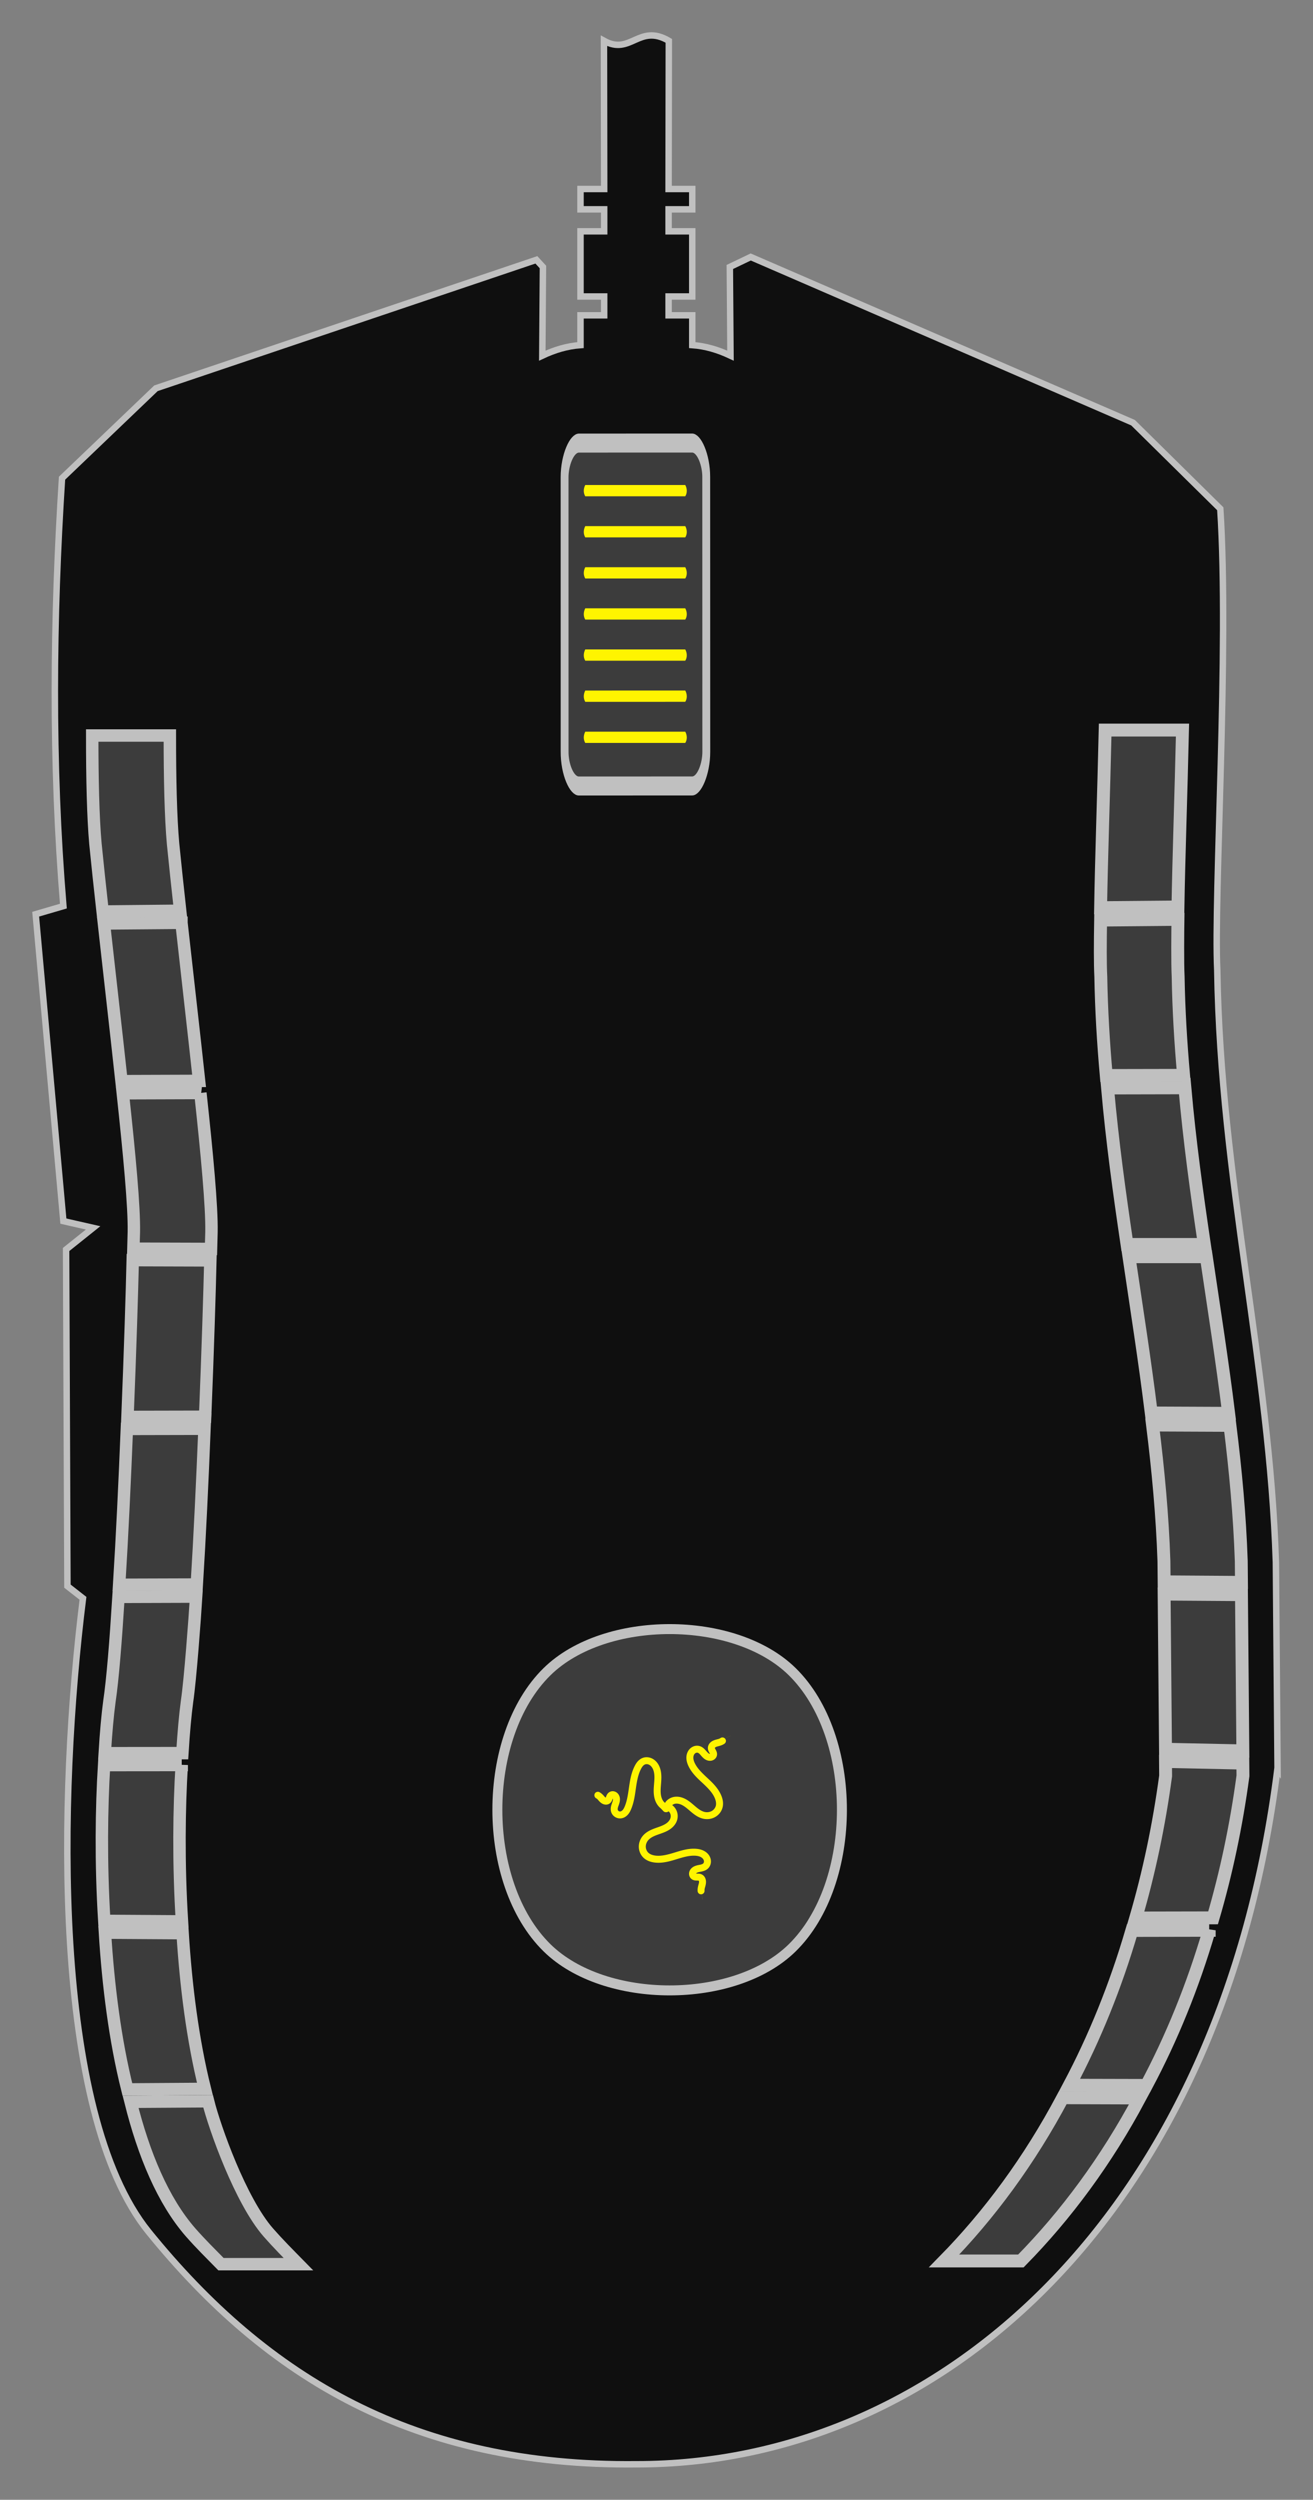 <?xml version="1.0" encoding="UTF-8" standalone="no"?>
<svg
   xmlns:dc="http://purl.org/dc/elements/1.1/"
   xmlns:cc="http://creativecommons.org/ns#"
   xmlns:rdf="http://www.w3.org/1999/02/22-rdf-syntax-ns#"
   xmlns:svg="http://www.w3.org/2000/svg"
   xmlns="http://www.w3.org/2000/svg"
   xmlns:xlink="http://www.w3.org/1999/xlink"
   xmlns:sodipodi="http://sodipodi.sourceforge.net/DTD/sodipodi-0.dtd"
   xmlns:inkscape="http://www.inkscape.org/namespaces/inkscape"
   id="svg3039"
   version="1.1"
   inkscape:version="1.0.2 (e86c870879, 2021-01-15)"
   width="203.722"
   height="387.69"
   sodipodi:docname="mamba_elite.svg"
   viewBox="0 0 190.989 363.46">
  <rect x="0" y="0" width="190.989" height="363.46" fill="#808080" stroke="none"/>
  <defs
     id="defs3043">
    <linearGradient
       id="linearGradient5169">
      <stop
         style="stop-color:#141414;stop-opacity:1;"
         offset="0"
         id="stop5171" />
      <stop
         style="stop-color:#1d1d1d;stop-opacity:1;"
         offset="1"
         id="stop5173" />
    </linearGradient>
    <filter
       id="filter4377"
       inkscape:label="Glow"
       inkscape:menu="Shadows and Glows"
       inkscape:menu-tooltip="Glow of object's own color at the edges"
       style="color-interpolation-filters:sRGB">
      <feGaussianBlur
         id="feGaussianBlur4379"
         stdDeviation="0"
         result="result91" />
      <feComposite
         id="feComposite4381"
         in2="result91"
         in="SourceGraphic"
         operator="over" />
    </filter>
    <filter
       id="filter4383"
       inkscape:label="Glow"
       inkscape:menu="Shadows and Glows"
       inkscape:menu-tooltip="Glow of object's own color at the edges"
       style="color-interpolation-filters:sRGB">
      <feGaussianBlur
         id="feGaussianBlur4385"
         stdDeviation="5"
         result="result91" />
      <feComposite
         id="feComposite4387"
         in2="result91"
         in="SourceGraphic"
         operator="over" />
    </filter>
    <filter
       id="filter4389"
       inkscape:label="Glow"
       inkscape:menu="Shadows and Glows"
       inkscape:menu-tooltip="Glow of object's own color at the edges"
       style="color-interpolation-filters:sRGB">
      <feGaussianBlur
         id="feGaussianBlur4391"
         stdDeviation="5"
         result="result91" />
      <feComposite
         id="feComposite4393"
         in2="result91"
         in="SourceGraphic"
         operator="over" />
    </filter>
    <filter
       id="filter4395"
       inkscape:label="Glow"
       inkscape:menu="Shadows and Glows"
       inkscape:menu-tooltip="Glow of object's own color at the edges"
       style="color-interpolation-filters:sRGB">
      <feGaussianBlur
         id="feGaussianBlur4397"
         stdDeviation="5"
         result="result91" />
      <feComposite
         id="feComposite4399"
         in2="result91"
         in="SourceGraphic"
         operator="over" />
    </filter>
    <filter
       id="filter4401"
       inkscape:label="Glow"
       inkscape:menu="Shadows and Glows"
       inkscape:menu-tooltip="Glow of object's own color at the edges"
       style="color-interpolation-filters:sRGB">
      <feGaussianBlur
         id="feGaussianBlur4403"
         stdDeviation="5"
         result="result91" />
      <feComposite
         id="feComposite4405"
         in2="result91"
         in="SourceGraphic"
         operator="over" />
    </filter>
    <radialGradient
       r="165.383"
       fy="352.448"
       fx="183.535"
       cy="352.448"
       cx="183.535"
       gradientTransform="matrix(1,0,0,0.284,0,252.516)"
       gradientUnits="userSpaceOnUse"
       id="r1"
       xlink:href="#l1" />
    <radialGradient
       id="radialGradient919"
       r="165.383"
       fy="352.448"
       fx="183.535"
       cy="352.448"
       cx="183.535"
       gradientTransform="matrix(1,0,0,0.284,0,252.516)"
       gradientUnits="userSpaceOnUse"
       xlink:href="#l1" />
    <radialGradient
       id="radialGradient918"
       r="165.383"
       fy="352.448"
       fx="183.535"
       cy="352.448"
       cx="183.535"
       gradientTransform="matrix(1,0,0,0.284,0,252.516)"
       gradientUnits="userSpaceOnUse"
       xlink:href="#l1" />
    <radialGradient
       id="radialGradient917"
       gradientUnits="userSpaceOnUse"
       gradientTransform="matrix(1,0,0,0.284,0,252.516)"
       r="165.383"
       fy="352.448"
       fx="183.535"
       cy="352.448"
       cx="183.535"
       xlink:href="#l1" />
    <marker
       id="marker915"
       orient="auto"
       markerHeight="3"
       markerWidth="4"
       markerUnits="strokeWidth"
       refY="5"
       refX="10"
       viewBox="0 0 10 10">
      <path
         id="path916"
         d="M 10,0 0,5 10,10 Z"
         inkscape:connector-curvature="0" />
    </marker>
    <marker
       id="marker913"
       orient="auto"
       markerHeight="3"
       markerWidth="4"
       markerUnits="strokeWidth"
       refY="5"
       refX="0"
       viewBox="0 0 10 10">
      <path
         id="path914"
         d="M 0,0 10,5 0,10 Z"
         inkscape:connector-curvature="0" />
    </marker>
    <linearGradient
       id="l1">
      <stop
         id="stop911"
         offset="0"
         style="stop-color:#000000;stop-opacity:0.502" />
      <stop
         id="stop912"
         offset="1"
         style="stop-color:#000000;stop-opacity:0" />
    </linearGradient>
    <linearGradient
       y2="923.408"
       x2="221.895"
       y1="923.408"
       x1="47.922"
       gradientUnits="userSpaceOnUse"
       id="linearGradient4269"
       xlink:href="#linearGradient4616"
       inkscape:collect="always" />
    <linearGradient
       y2="923.408"
       x2="221.895"
       y1="923.408"
       x1="47.922"
       gradientUnits="userSpaceOnUse"
       id="linearGradient4267"
       xlink:href="#linearGradient4616"
       inkscape:collect="always" />
    <linearGradient
       y2="923.408"
       x2="221.895"
       y1="923.408"
       x1="47.922"
       gradientUnits="userSpaceOnUse"
       id="linearGradient4255"
       xlink:href="#linearGradient4616"
       inkscape:collect="always" />
    <linearGradient
       y2="923.408"
       x2="221.895"
       y1="923.408"
       x1="47.922"
       gradientUnits="userSpaceOnUse"
       id="linearGradient4253"
       xlink:href="#linearGradient4616"
       inkscape:collect="always" />
    <linearGradient
       y2="923.408"
       x2="221.895"
       y1="923.408"
       x1="47.922"
       gradientUnits="userSpaceOnUse"
       id="linearGradient4249"
       xlink:href="#linearGradient4616"
       inkscape:collect="always" />
    <linearGradient
       y2="923.408"
       x2="221.895"
       y1="923.408"
       x1="47.922"
       gradientUnits="userSpaceOnUse"
       id="linearGradient4237"
       xlink:href="#linearGradient4616"
       inkscape:collect="always" />
    <linearGradient
       y2="923.408"
       x2="221.895"
       y1="923.408"
       x1="47.922"
       gradientUnits="userSpaceOnUse"
       id="linearGradient4235"
       xlink:href="#linearGradient4616"
       inkscape:collect="always" />
    <linearGradient
       gradientUnits="userSpaceOnUse"
       y2="923.408"
       x2="221.895"
       y1="923.408"
       x1="47.922"
       id="linearGradient4219"
       xlink:href="#linearGradient4616"
       inkscape:collect="always" />
    <inkscape:path-effect
       is_visible="true"
       id="path-effect4161-4-0"
       effect="spiro"
       lpeversion="0" />
    <inkscape:path-effect
       is_visible="true"
       id="path-effect4745-00"
       effect="spiro"
       lpeversion="0" />
    <inkscape:path-effect
       is_visible="true"
       id="path-effect4745-0"
       effect="spiro"
       lpeversion="0" />
    <inkscape:path-effect
       is_visible="true"
       id="path-effect4161-4-5"
       effect="spiro"
       lpeversion="0" />
    <inkscape:path-effect
       is_visible="true"
       id="path-effect4161-4"
       effect="spiro"
       lpeversion="0" />
    <inkscape:path-effect
       is_visible="true"
       id="path-effect4161"
       effect="spiro"
       lpeversion="0" />
    <inkscape:path-effect
       is_visible="true"
       id="path-effect4224"
       effect="spiro"
       lpeversion="0" />
    <marker
       inkscape:isstock="true"
       style="overflow:visible"
       id="Arrow1Lstart"
       refX="0"
       refY="0"
       orient="auto"
       inkscape:stockid="Arrow1Lstart">
      <path
         inkscape:connector-curvature="0"
         transform="matrix(0.8,0,0,0.8,10,0)"
         style="fill:#00ff00;fill-opacity:1;fill-rule:evenodd;stroke:#000000;stroke-width:1pt;stroke-opacity:1"
         d="M 0,0 5,-5 -12.5,0 5,5 Z"
         id="path4461" />
    </marker>
    <inkscape:path-effect
       is_visible="true"
       id="path-effect4745"
       effect="spiro"
       lpeversion="0" />
    <inkscape:path-effect
       is_visible="true"
       id="path-effect4835"
       effect="spiro"
       lpeversion="0" />
    <marker
       inkscape:isstock="true"
       style="overflow:visible"
       id="marker4481"
       refX="0"
       refY="0"
       orient="auto"
       inkscape:stockid="Arrow1Lstart">
      <path
         inkscape:connector-curvature="0"
         transform="matrix(0.8,0,0,0.8,10,0)"
         style="fill-rule:evenodd;stroke:#000000;stroke-width:1pt"
         d="M 0,0 5,-5 -12.5,0 5,5 Z"
         id="path4225" />
    </marker>
    <marker
       inkscape:isstock="true"
       style="overflow:visible"
       id="marker4496"
       refX="0"
       refY="0"
       orient="auto"
       inkscape:stockid="Arrow1Lstart">
      <path
         inkscape:connector-curvature="0"
         transform="matrix(0.8,0,0,0.8,10,0)"
         style="fill-rule:evenodd;stroke:#000000;stroke-width:1pt"
         d="M 0,0 5,-5 -12.5,0 5,5 Z"
         id="path4498" />
    </marker>
    <marker
       inkscape:isstock="true"
       style="overflow:visible"
       id="Arrow1Lend"
       refX="0"
       refY="0"
       orient="auto"
       inkscape:stockid="Arrow1Lend">
      <path
         inkscape:connector-curvature="0"
         transform="matrix(-0.8,0,0,-0.8,-10,0)"
         style="fill-rule:evenodd;stroke:#000000;stroke-width:1pt"
         d="M 0,0 5,-5 -12.5,0 5,5 Z"
         id="path4228" />
    </marker>
    <marker
       inkscape:isstock="true"
       style="overflow:visible"
       id="DotL"
       refX="0"
       refY="0"
       orient="auto"
       inkscape:stockid="DotL">
      <path
         inkscape:connector-curvature="0"
         transform="matrix(0.8,0,0,0.8,5.92,0.8)"
         style="fill-rule:evenodd;stroke:#000000;stroke-width:1pt"
         d="m -2.5,-1 c 0,2.76 -2.24,5 -5,5 -2.76,0 -5,-2.24 -5,-5 0,-2.76 2.24,-5 5,-5 2.76,0 5,2.24 5,5 z"
         id="path4286" />
    </marker>
    <marker
       inkscape:isstock="true"
       style="overflow:visible"
       id="marker4576"
       refX="0"
       refY="0"
       orient="auto"
       inkscape:stockid="DotL">
      <path
         inkscape:connector-curvature="0"
         transform="matrix(0.8,0,0,0.8,5.92,0.8)"
         style="fill-rule:evenodd;stroke:#000000;stroke-width:1pt"
         d="m -2.5,-1 c 0,2.76 -2.24,5 -5,5 -2.76,0 -5,-2.24 -5,-5 0,-2.76 2.24,-5 5,-5 2.76,0 5,2.24 5,5 z"
         id="path4578" />
    </marker>
    <linearGradient
       inkscape:collect="always"
       id="linearGradient4616">
      <stop
         style="stop-color:#ff0000;stop-opacity:1"
         offset="0"
         id="stop4618" />
      <stop
         id="stop4620"
         offset="0.25"
         style="stop-color:#ffff00;stop-opacity:1" />
      <stop
         id="stop4622"
         offset="0.5"
         style="stop-color:#00ffff;stop-opacity:1" />
      <stop
         style="stop-color:#0000ff;stop-opacity:1"
         offset="0.75"
         id="stop4624" />
      <stop
         style="stop-color:#ff00ff;stop-opacity:1"
         offset="1"
         id="stop4626" />
    </linearGradient>
    <linearGradient
       inkscape:collect="always"
       id="linearGradient4616-0">
      <stop
         style="stop-color:#ff0000;stop-opacity:1"
         offset="0"
         id="stop4618-5" />
      <stop
         id="stop4620-4"
         offset="0.25"
         style="stop-color:#ffff00;stop-opacity:1" />
      <stop
         id="stop4622-1"
         offset="0.5"
         style="stop-color:#00ffff;stop-opacity:1" />
      <stop
         style="stop-color:#0000ff;stop-opacity:1"
         offset="0.75"
         id="stop4624-0" />
      <stop
         style="stop-color:#ff00ff;stop-opacity:1"
         offset="1"
         id="stop4626-0" />
    </linearGradient>
    <inkscape:path-effect
       is_visible="true"
       id="path-effect4161-5"
       effect="spiro"
       lpeversion="0" />
    <inkscape:path-effect
       is_visible="true"
       id="path-effect4161-4-4"
       effect="spiro"
       lpeversion="0" />
    <inkscape:path-effect
       is_visible="true"
       id="path-effect4224-3"
       effect="spiro"
       lpeversion="0" />
    <linearGradient
       y2="923.408"
       x2="221.895"
       y1="923.408"
       x1="47.922"
       gradientUnits="userSpaceOnUse"
       id="linearGradient4308"
       xlink:href="#linearGradient4616-0"
       inkscape:collect="always" />
    <inkscape:path-effect
       is_visible="true"
       id="path-effect4745-7"
       effect="spiro"
       lpeversion="0" />
    <inkscape:path-effect
       is_visible="true"
       id="path-effect4745-0-2"
       effect="spiro"
       lpeversion="0" />
    <inkscape:path-effect
       is_visible="true"
       id="path-effect4745-00-8"
       effect="spiro"
       lpeversion="0" />
    <clipPath
       clipPathUnits="userSpaceOnUse"
       id="clipPath7578">
      <path
         inkscape:connector-curvature="0"
         style="color:#000000;font-style:normal;font-variant:normal;font-weight:normal;font-stretch:normal;font-size:medium;line-height:normal;font-family:'Bitstream Vera Sans';-inkscape-font-specification:'Bitstream Vera Sans';text-indent:0;text-align:start;text-decoration:none;text-decoration-line:none;letter-spacing:normal;word-spacing:normal;text-transform:none;writing-mode:lr-tb;direction:ltr;baseline-shift:baseline;text-anchor:start;display:inline;overflow:visible;visibility:visible;fill:#1a1a1a;fill-opacity:1;stroke:none;stroke-width:309;marker:none;enable-background:accumulate"
         d="m 413.497,-63.886 c -5.509,-0.01 -11.255,0.221 -17.247,0.699 -151.44,12.196 -111.277,172.185 -113.525,225.76 -2.766,39.179 -10.709,70.055 -37.655,108.357 -31.657,37.646 -76.227,98.577 -97.341,162.004 -9.965,29.935 -14.707,60.446 -10.327,89.324 -1.372,1.228 -2.678,2.516 -3.92,3.841 -9.295,9.923 -16.162,21.946 -23.815,30.041 -7.149,7.132 -17.335,9.844 -28.529,13.86 -11.198,4.018 -23.492,9.941 -30.955,24.261 0,0 0,0.005 -0.005,0.007 -0.012,0.024 -0.025,0.046 -0.038,0.07 v 0 c -6.756,12.618 -4.747,27.149 -2.684,40.611 2.063,13.462 4.152,26.183 1.379,34.814 -8.862,24.223 -9.994,40.978 -3.755,53.132 6.252,12.179 19.107,17.555 33.635,20.589 29.057,6.069 68.409,4.561 99.422,20.998 l 2.666,-5.03 -2.638,5.045 c 33.201,17.359 66.861,23.524 93.715,17.39 19.47,-4.447 35.275,-16.04 43.392,-33.879 21.004,-0.103 44.053,-8.999 80.974,-11.032 25.047,-2.018 56.336,8.895 92.325,6.896 0.941,3.905 2.302,7.66 4.166,11.229 0.019,0.037 0.037,0.073 0.057,0.109 13.951,27.898 39.874,40.659 67.5,38.479 27.662,-2.183 57.073,-18.494 80.846,-46.786 l -4.358,-3.663 4.392,3.622 c 22.66,-27.476 60.272,-38.869 85.212,-53.911 12.47,-7.521 22.588,-16.939 23.37,-30.618 0.781,-13.672 -7.245,-28.993 -25.702,-49.481 0,0 -0.005,-0.005 -0.005,-0.005 -0.007,-0.009 -0.014,-0.017 -0.022,-0.025 -6.064,-6.853 -8.957,-19.554 -12.066,-33.08 -3.107,-13.518 -6.575,-28.099 -17.673,-37.549 v 0 c -0.022,-0.02 -0.045,-0.037 -0.067,-0.057 0,0 0,0 0,0 -4.417,-3.849 -9.007,-6.461 -13.629,-8.216 15.429,-45.76 9.376,-91.326 -6.199,-132.501 -19.115,-50.534 -52.487,-94.566 -77.974,-124.688 -28.528,-35.984 -56.431,-70.148 -55.882,-120.607 0.85,-77.011 8.471,-219.826 -127.046,-220.011 z m 18.346,118.643 c 7.69,0 14.257,2.254 21.004,7.151 6.854,4.974 11.791,11.201 15.77,19.897 3.906,8.475 5.785,16.765 5.969,26.603 0,0.258 0,0.479 0.074,0.737 0.074,10.096 -1.658,18.681 -5.49,27.451 -2.187,5.004 -4.698,9.204 -7.703,12.84 -1.02,-0.49 -2.08,-0.961 -3.179,-1.413 v 0 c -7.618,-3.263 -13.463,-5.34 -18.334,-7.03 1.766,-2.122 3.236,-4.64 4.529,-7.786 1.953,-4.753 2.911,-9.396 3.095,-14.923 0,-0.221 0.074,-0.405 0.074,-0.663 0.111,-5.306 -0.59,-9.838 -2.137,-14.481 -1.621,-4.864 -3.685,-8.364 -6.669,-11.275 -2.985,-2.911 -5.969,-4.237 -9.543,-4.348 -0.168,-0.01 -0.335,-0.01 -0.5,-0.01 -3.362,0.01 -6.281,1.163 -9.302,3.692 -3.169,2.653 -5.527,6.043 -7.48,10.759 -1.953,4.716 -2.911,9.396 -3.095,14.96 -0.037,0.221 -0.037,0.405 -0.037,0.626 -0.064,3.058 0.131,5.86 0.602,8.581 -6.879,-3.428 -13.362,-5.765 -19.446,-7.213 -0.347,-2.631 -0.547,-5.346 -0.611,-8.185 v -0.774 c -0.111,-10.059 1.548,-18.681 5.417,-27.451 3.869,-8.77 8.659,-15.07 15.402,-20.192 6.743,-5.122 13.375,-7.48 21.224,-7.554 0.123,0 0.245,0 0.367,0 z m -105.251,8.333 c 5.101,0.012 9.666,1.716 14.388,5.487 5.122,4.09 8.991,9.322 12.233,16.692 3.243,7.369 4.974,14.739 5.453,23.435 v 0.073 c 0.232,3.652 0.204,7.09 -0.084,10.419 -1.009,0.287 -1.998,0.597 -2.966,0.93 -5.5,1.893 -10.348,4.474 -14.573,7.263 0.413,-2.918 0.475,-5.879 0.158,-9.181 -0.037,-0.184 -0.037,-0.332 -0.037,-0.516 -0.442,-4.385 -1.363,-8.069 -2.911,-11.791 -1.658,-3.869 -3.5,-6.596 -5.932,-8.696 -2.204,-1.903 -4.286,-2.777 -6.577,-2.76 -0.237,0 -0.477,0.013 -0.718,0.033 -2.579,0.221 -4.716,1.474 -6.743,3.942 -2.027,2.469 -3.353,5.527 -4.311,9.58 -0.958,4.053 -1.216,8.033 -0.811,12.602 0,0.184 0.037,0.332 0.037,0.516 0.442,4.422 1.326,8.106 2.911,11.828 1.621,3.832 3.5,6.559 5.932,8.659 0.407,0.352 0.81,0.668 1.211,0.95 -2.53,1.947 -3.737,2.844 -5.81,4.367 -1.329,0.976 -2.913,2.137 -4.753,3.494 -4.013,-3.76 -7.144,-8.485 -9.882,-14.706 -3.243,-7.369 -4.974,-14.739 -5.49,-23.435 v -0.073 c -0.479,-8.696 0.368,-16.176 2.764,-23.914 2.395,-7.738 5.601,-13.339 10.243,-17.945 4.643,-4.606 9.322,-6.927 14.96,-7.222 0.44,-0.024 0.877,-0.035 1.309,-0.033 z m 47.867,60.329 c 11.857,-0.046 26.124,3.841 43.397,14.947 10.61,6.9 18.866,7.476 37.876,15.618 l 0.023,0.01 0.023,0.009 c 9.147,3.753 14.515,8.645 17.138,13.796 2.623,5.151 2.687,10.737 0.492,16.613 -4.391,11.753 -18.406,24.121 -38.073,30.263 l -0.019,0.008 -0.018,0.008 c -9.59,3.116 -17.952,9.996 -27.81,15.633 -9.858,5.637 -21.013,10.184 -36.181,9.306 0,-8e-5 0,0 0,0 -12.913,-0.753 -20.632,-5.136 -27.611,-10.745 -6.98,-5.609 -13.062,-12.656 -21.968,-17.886 l -0.023,-0.014 -0.023,-0.014 c -14.346,-8.108 -22.177,-17.487 -24.636,-25.617 -2.458,-8.13 -0.151,-15.07 6.966,-20.404 8.002,-5.997 13.561,-10.076 17.264,-12.794 3.678,-2.699 5.209,-3.711 6.38,-4.836 0.006,-0.009 0.012,-0.013 0.018,-0.018 0,0 0.005,-0.009 0.005,-0.009 6.013,-5.691 15.597,-16.06 30.045,-21.034 4.973,-1.712 10.521,-2.816 16.732,-2.841 z m 82.91,49.035 c -5.117,0.305 -10.475,2.939 -16.715,6.423 -6.239,3.483 -13.256,7.939 -20.86,12.328 -15.208,8.776 -32.714,17.169 -50.112,17.169 -17.425,0 -31.346,-8.047 -41.788,-16.322 -5.221,-4.137 -9.53,-8.305 -12.972,-11.528 -1.721,-1.612 -3.214,-2.986 -4.607,-4.059 -1.393,-1.073 -2.526,-2.137 -4.857,-2.137 l -0.112,4.897 c -0.167,1.639 -0.338,1.588 -0.271,1.633 0.109,0.071 0.649,0.258 1.28,0.744 1.024,0.789 2.446,2.075 4.133,3.655 3.374,3.16 7.858,7.504 13.378,11.879 11.04,8.749 26.393,17.724 45.816,17.724 19.449,0 37.85,-9.091 53.354,-18.038 7.752,-4.474 14.792,-8.939 20.779,-12.281 5.987,-3.342 11.023,-5.438 13.94,-5.612 z m 17.288,23.274 c 12.918,50.921 42.963,124.471 62.273,160.364 10.264,19.043 30.685,59.504 39.508,108.251 5.59,-0.171 11.746,0.641 18.338,2.327 23.068,-59.802 -19.561,-124.217 -39.054,-142.156 -7.87,-7.637 -8.248,-11.058 -4.347,-10.896 21.149,18.703 48.913,56.32 59.015,98.781 4.606,19.361 5.588,39.715 0.646,59.802 2.418,1.004 4.874,2.097 7.362,3.275 37.028,18.031 50.722,33.71 44.138,55.109 -2.169,-0.076 -4.302,-0.068 -6.383,-0.018 -0.194,0.005 -0.387,0.01 -0.58,0.015 5.362,-16.962 -6.517,-29.473 -38.17,-43.795 -32.831,-14.444 -58.992,-13.007 -63.413,16.286 -0.283,1.535 -0.511,3.099 -0.684,4.684 -2.453,0.852 -4.919,1.939 -7.391,3.292 -15.416,8.435 -23.83,23.741 -28.51,42.513 -4.676,18.757 -6.017,41.433 -7.307,66.924 0,0.005 0,0.009 0,0.013 -0.789,12.818 -6.058,30.154 -11.403,48.516 -53.781,38.363 -128.425,54.984 -191.8,11.733 -4.295,-6.794 -9.222,-13.526 -14.293,-20.165 -3.239,-4.24 -6.565,-8.454 -9.873,-12.609 6.506,0.005 12.036,-1.06 16.505,-3.087 5.558,-2.52 9.463,-6.568 11.395,-11.765 3.864,-10.393 -0.017,-25.055 -12.386,-41.797 -12.369,-16.741 -33.317,-35.636 -64.099,-54.514 0,0 -0.005,0 -0.005,-0.005 -22.614,-14.069 -35.261,-31.314 -41.181,-50.037 -5.92,-18.725 -5.09,-38.972 -0.527,-58.963 8.758,-38.371 31.26,-75.69 45.617,-99.11 3.865,-2.844 1.381,5.279 -14.535,34.835 -14.264,27.022 -40.931,89.384 -4.419,138.063 0.976,-34.642 9.249,-69.973 23.137,-103.021 20.23,-45.857 62.543,-125.378 65.904,-188.757 1.733,1.258 7.687,5.276 10.34,6.785 0.005,0.008 0.012,0.008 0.017,0.009 7.762,4.571 13.592,11.253 21.143,17.322 7.566,6.08 17.017,11.332 31.297,12.164 v 0 c 16.667,0.964 29.37,-4.198 39.777,-10.149 10.392,-5.942 18.693,-12.518 26.559,-15.085 0.012,-0.008 0.024,-0.008 0.035,-0.011 16.62,-5.197 29.834,-14.396 37.353,-25.125 z m 105.559,291.523 c 6.732,-0.031 14.886,2.213 23.812,6.206 24.024,11.091 31.541,20.597 24.982,34.562 -5.527,10.538 -29.183,27.303 -45.395,22.882 -16.544,-4.274 -24.614,-28.114 -21.924,-46.132 1.441,-12.235 8.361,-17.471 18.525,-17.518 z m -27.181,32.926 c 1.358,22.034 12.259,44.505 31.539,49.369 21.098,5.559 51.516,-12.543 64.359,-27.308 2.561,-0.102 5.065,-0.228 7.496,-0.287 11.266,-0.272 20.715,0.371 30.369,8.814 l 0.033,0.029 0.034,0.029 c 7.419,6.286 10.945,18.164 14.004,31.471 3.058,13.307 5.504,27.799 14.677,38.124 l 0.014,0.015 0.013,0.015 c 17.634,19.568 23.302,32.795 22.82,41.237 -0.483,8.442 -6.595,14.71 -17.882,21.517 -22.564,13.61 -62.545,25.444 -88.082,56.377 -22.174,26.388 -49.213,40.881 -73.026,42.761 -23.813,1.879 -44.358,-8.004 -56.47,-32.315 l -0.028,-0.055 -0.029,-0.054 c -7.514,-14.294 -4.384,-36.852 1.946,-60.646 6.33,-23.794 15.425,-48.226 16.642,-68.084 v -0.031 -0.03 c 1.288,-25.443 2.712,-47.663 6.986,-64.807 4.274,-17.144 11.004,-28.755 22.928,-35.28 0.555,-0.304 1.107,-0.59 1.655,-0.861 z m -387.225,1.663 c 1.78,0.007 3.663,0.156 5.67,0.459 13.498,2.045 25.268,11.482 36.608,26.864 11.34,15.382 21.892,36.379 32.74,59.67 l 0.014,0.029 0.013,0.028 c 8.717,18.193 27.111,38.198 42.699,58.606 15.588,20.408 27.652,40.893 26.081,56.571 l -0.007,0.068 -0.005,0.068 c -2.032,26.741 -17.117,41.298 -40.272,46.587 -23.149,5.287 -54.531,0.017 -85.876,-16.365 -0.009,-0.005 -0.019,-0.009 -0.028,-0.015 C 148.767,736.043 107.512,737.867 81.048,732.34 67.813,729.576 59.177,725.42 55.213,717.698 51.249,709.977 51.16,696.505 59.584,673.535 l 0.037,-0.101 0.033,-0.103 c 4.166,-12.85 1.083,-26.909 -0.94,-40.105 -2.022,-13.196 -3.012,-25.2 1.495,-33.566 l 0.021,-0.038 0.021,-0.039 c 5.769,-11.121 14.232,-15.096 24.735,-18.864 10.503,-3.768 22.957,-6.728 32.791,-16.583 l 0.051,-0.052 0.051,-0.053 c 9.092,-9.591 15.921,-21.614 23.914,-30.146 6.744,-7.2 13.493,-11.971 23.665,-12.042 0.118,0 0.236,0 0.355,0 z"
         id="path7580"
         clip-path="none" />
    </clipPath>
    <clipPath
       clipPathUnits="userSpaceOnUse"
       id="clipPath7578-3">
      <path
         inkscape:connector-curvature="0"
         style="color:#000000;font-style:normal;font-variant:normal;font-weight:normal;font-stretch:normal;font-size:medium;line-height:normal;font-family:'Bitstream Vera Sans';-inkscape-font-specification:'Bitstream Vera Sans';text-indent:0;text-align:start;text-decoration:none;text-decoration-line:none;letter-spacing:normal;word-spacing:normal;text-transform:none;writing-mode:lr-tb;direction:ltr;baseline-shift:baseline;text-anchor:start;display:inline;overflow:visible;visibility:visible;fill:#1a1a1a;fill-opacity:1;stroke:none;stroke-width:309;marker:none;enable-background:accumulate"
         d="m 413.497,-63.886 c -5.509,-0.01 -11.255,0.221 -17.247,0.699 -151.44,12.196 -111.277,172.185 -113.525,225.76 -2.766,39.179 -10.709,70.055 -37.655,108.357 -31.657,37.646 -76.227,98.577 -97.341,162.004 -9.965,29.935 -14.707,60.446 -10.327,89.324 -1.372,1.228 -2.678,2.516 -3.92,3.841 -9.295,9.923 -16.162,21.946 -23.815,30.041 -7.149,7.132 -17.335,9.844 -28.529,13.86 -11.198,4.018 -23.492,9.941 -30.955,24.261 0,0 0,0.005 -0.005,0.007 -0.012,0.024 -0.025,0.046 -0.038,0.07 v 0 c -6.756,12.618 -4.747,27.149 -2.684,40.611 2.063,13.462 4.152,26.183 1.379,34.814 -8.862,24.223 -9.994,40.978 -3.755,53.132 6.252,12.179 19.107,17.555 33.635,20.589 29.057,6.069 68.409,4.561 99.422,20.998 l 2.666,-5.03 -2.638,5.045 c 33.201,17.359 66.861,23.524 93.715,17.39 19.47,-4.447 35.275,-16.04 43.392,-33.879 21.004,-0.103 44.053,-8.999 80.974,-11.032 25.047,-2.018 56.336,8.895 92.325,6.896 0.941,3.905 2.302,7.66 4.166,11.229 0.019,0.037 0.037,0.073 0.057,0.109 13.951,27.898 39.874,40.659 67.5,38.479 27.662,-2.183 57.073,-18.494 80.846,-46.786 l -4.358,-3.663 4.392,3.622 c 22.66,-27.476 60.272,-38.869 85.212,-53.911 12.47,-7.521 22.588,-16.939 23.37,-30.618 0.781,-13.672 -7.245,-28.993 -25.702,-49.481 0,0 -0.005,-0.005 -0.005,-0.005 -0.007,-0.009 -0.014,-0.017 -0.022,-0.025 -6.064,-6.853 -8.957,-19.554 -12.066,-33.08 -3.107,-13.518 -6.575,-28.099 -17.673,-37.549 v 0 c -0.022,-0.02 -0.045,-0.037 -0.067,-0.057 0,0 0,0 0,0 -4.417,-3.849 -9.007,-6.461 -13.629,-8.216 15.429,-45.76 9.376,-91.326 -6.199,-132.501 -19.115,-50.534 -52.487,-94.566 -77.974,-124.688 -28.528,-35.984 -56.431,-70.148 -55.882,-120.607 0.85,-77.011 8.471,-219.826 -127.046,-220.011 z m 18.346,118.643 c 7.69,0 14.257,2.254 21.004,7.151 6.854,4.974 11.791,11.201 15.77,19.897 3.906,8.475 5.785,16.765 5.969,26.603 0,0.258 0,0.479 0.074,0.737 0.074,10.096 -1.658,18.681 -5.49,27.451 -2.187,5.004 -4.698,9.204 -7.703,12.84 -1.02,-0.49 -2.08,-0.961 -3.179,-1.413 v 0 c -7.618,-3.263 -13.463,-5.34 -18.334,-7.03 1.766,-2.122 3.236,-4.64 4.529,-7.786 1.953,-4.753 2.911,-9.396 3.095,-14.923 0,-0.221 0.074,-0.405 0.074,-0.663 0.111,-5.306 -0.59,-9.838 -2.137,-14.481 -1.621,-4.864 -3.685,-8.364 -6.669,-11.275 -2.985,-2.911 -5.969,-4.237 -9.543,-4.348 -0.168,-0.01 -0.335,-0.01 -0.5,-0.01 -3.362,0.01 -6.281,1.163 -9.302,3.692 -3.169,2.653 -5.527,6.043 -7.48,10.759 -1.953,4.716 -2.911,9.396 -3.095,14.96 -0.037,0.221 -0.037,0.405 -0.037,0.626 -0.064,3.058 0.131,5.86 0.602,8.581 -6.879,-3.428 -13.362,-5.765 -19.446,-7.213 -0.347,-2.631 -0.547,-5.346 -0.611,-8.185 v -0.774 c -0.111,-10.059 1.548,-18.681 5.417,-27.451 3.869,-8.77 8.659,-15.07 15.402,-20.192 6.743,-5.122 13.375,-7.48 21.224,-7.554 0.123,0 0.245,0 0.367,0 z m -105.251,8.333 c 5.101,0.012 9.666,1.716 14.388,5.487 5.122,4.09 8.991,9.322 12.233,16.692 3.243,7.369 4.974,14.739 5.453,23.435 v 0.073 c 0.232,3.652 0.204,7.09 -0.084,10.419 -1.009,0.287 -1.998,0.597 -2.966,0.93 -5.5,1.893 -10.348,4.474 -14.573,7.263 0.413,-2.918 0.475,-5.879 0.158,-9.181 -0.037,-0.184 -0.037,-0.332 -0.037,-0.516 -0.442,-4.385 -1.363,-8.069 -2.911,-11.791 -1.658,-3.869 -3.5,-6.596 -5.932,-8.696 -2.204,-1.903 -4.286,-2.777 -6.577,-2.76 -0.237,0 -0.477,0.013 -0.718,0.033 -2.579,0.221 -4.716,1.474 -6.743,3.942 -2.027,2.469 -3.353,5.527 -4.311,9.58 -0.958,4.053 -1.216,8.033 -0.811,12.602 0,0.184 0.037,0.332 0.037,0.516 0.442,4.422 1.326,8.106 2.911,11.828 1.621,3.832 3.5,6.559 5.932,8.659 0.407,0.352 0.81,0.668 1.211,0.95 -2.53,1.947 -3.737,2.844 -5.81,4.367 -1.329,0.976 -2.913,2.137 -4.753,3.494 -4.013,-3.76 -7.144,-8.485 -9.882,-14.706 -3.243,-7.369 -4.974,-14.739 -5.49,-23.435 v -0.073 c -0.479,-8.696 0.368,-16.176 2.764,-23.914 2.395,-7.738 5.601,-13.339 10.243,-17.945 4.643,-4.606 9.322,-6.927 14.96,-7.222 0.44,-0.024 0.877,-0.035 1.309,-0.033 z m 47.867,60.329 c 11.857,-0.046 26.124,3.841 43.397,14.947 10.61,6.9 18.866,7.476 37.876,15.618 l 0.023,0.01 0.023,0.009 c 9.147,3.753 14.515,8.645 17.138,13.796 2.623,5.151 2.687,10.737 0.492,16.613 -4.391,11.753 -18.406,24.121 -38.073,30.263 l -0.019,0.008 -0.018,0.008 c -9.59,3.116 -17.952,9.996 -27.81,15.633 -9.858,5.637 -21.013,10.184 -36.181,9.306 0,-8e-5 0,0 0,0 -12.913,-0.753 -20.632,-5.136 -27.611,-10.745 -6.98,-5.609 -13.062,-12.656 -21.968,-17.886 l -0.023,-0.014 -0.023,-0.014 c -14.346,-8.108 -22.177,-17.487 -24.636,-25.617 -2.458,-8.13 -0.151,-15.07 6.966,-20.404 8.002,-5.997 13.561,-10.076 17.264,-12.794 3.678,-2.699 5.209,-3.711 6.38,-4.836 0.006,-0.009 0.012,-0.013 0.018,-0.018 0,0 0.005,-0.009 0.005,-0.009 6.013,-5.691 15.597,-16.06 30.045,-21.034 4.973,-1.712 10.521,-2.816 16.732,-2.841 z m 82.91,49.035 c -5.117,0.305 -10.475,2.939 -16.715,6.423 -6.239,3.483 -13.256,7.939 -20.86,12.328 -15.208,8.776 -32.714,17.169 -50.112,17.169 -17.425,0 -31.346,-8.047 -41.788,-16.322 -5.221,-4.137 -9.53,-8.305 -12.972,-11.528 -1.721,-1.612 -3.214,-2.986 -4.607,-4.059 -1.393,-1.073 -2.526,-2.137 -4.857,-2.137 l -0.112,4.897 c -0.167,1.639 -0.338,1.588 -0.271,1.633 0.109,0.071 0.649,0.258 1.28,0.744 1.024,0.789 2.446,2.075 4.133,3.655 3.374,3.16 7.858,7.504 13.378,11.879 11.04,8.749 26.393,17.724 45.816,17.724 19.449,0 37.85,-9.091 53.354,-18.038 7.752,-4.474 14.792,-8.939 20.779,-12.281 5.987,-3.342 11.023,-5.438 13.94,-5.612 z m 17.288,23.274 c 12.918,50.921 42.963,124.471 62.273,160.364 10.264,19.043 30.685,59.504 39.508,108.251 5.59,-0.171 11.746,0.641 18.338,2.327 23.068,-59.802 -19.561,-124.217 -39.054,-142.156 -7.87,-7.637 -8.248,-11.058 -4.347,-10.896 21.149,18.703 48.913,56.32 59.015,98.781 4.606,19.361 5.588,39.715 0.646,59.802 2.418,1.004 4.874,2.097 7.362,3.275 37.028,18.031 50.722,33.71 44.138,55.109 -2.169,-0.076 -4.302,-0.068 -6.383,-0.018 -0.194,0.005 -0.387,0.01 -0.58,0.015 5.362,-16.962 -6.517,-29.473 -38.17,-43.795 -32.831,-14.444 -58.992,-13.007 -63.413,16.286 -0.283,1.535 -0.511,3.099 -0.684,4.684 -2.453,0.852 -4.919,1.939 -7.391,3.292 -15.416,8.435 -23.83,23.741 -28.51,42.513 -4.676,18.757 -6.017,41.433 -7.307,66.924 0,0.005 0,0.009 0,0.013 -0.789,12.818 -6.058,30.154 -11.403,48.516 -53.781,38.363 -128.425,54.984 -191.8,11.733 -4.295,-6.794 -9.222,-13.526 -14.293,-20.165 -3.239,-4.24 -6.565,-8.454 -9.873,-12.609 6.506,0.005 12.036,-1.06 16.505,-3.087 5.558,-2.52 9.463,-6.568 11.395,-11.765 3.864,-10.393 -0.017,-25.055 -12.386,-41.797 -12.369,-16.741 -33.317,-35.636 -64.099,-54.514 0,0 -0.005,0 -0.005,-0.005 -22.614,-14.069 -35.261,-31.314 -41.181,-50.037 -5.92,-18.725 -5.09,-38.972 -0.527,-58.963 8.758,-38.371 31.26,-75.69 45.617,-99.11 3.865,-2.844 1.381,5.279 -14.535,34.835 -14.264,27.022 -40.931,89.384 -4.419,138.063 0.976,-34.642 9.249,-69.973 23.137,-103.021 20.23,-45.857 62.543,-125.378 65.904,-188.757 1.733,1.258 7.687,5.276 10.34,6.785 0.005,0.008 0.012,0.008 0.017,0.009 7.762,4.571 13.592,11.253 21.143,17.322 7.566,6.08 17.017,11.332 31.297,12.164 v 0 c 16.667,0.964 29.37,-4.198 39.777,-10.149 10.392,-5.942 18.693,-12.518 26.559,-15.085 0.012,-0.008 0.024,-0.008 0.035,-0.011 16.62,-5.197 29.834,-14.396 37.353,-25.125 z m 105.559,291.523 c 6.732,-0.031 14.886,2.213 23.812,6.206 24.024,11.091 31.541,20.597 24.982,34.562 -5.527,10.538 -29.183,27.303 -45.395,22.882 -16.544,-4.274 -24.614,-28.114 -21.924,-46.132 1.441,-12.235 8.361,-17.471 18.525,-17.518 z m -27.181,32.926 c 1.358,22.034 12.259,44.505 31.539,49.369 21.098,5.559 51.516,-12.543 64.359,-27.308 2.561,-0.102 5.065,-0.228 7.496,-0.287 11.266,-0.272 20.715,0.371 30.369,8.814 l 0.033,0.029 0.034,0.029 c 7.419,6.286 10.945,18.164 14.004,31.471 3.058,13.307 5.504,27.799 14.677,38.124 l 0.014,0.015 0.013,0.015 c 17.634,19.568 23.302,32.795 22.82,41.237 -0.483,8.442 -6.595,14.71 -17.882,21.517 -22.564,13.61 -62.545,25.444 -88.082,56.377 -22.174,26.388 -49.213,40.881 -73.026,42.761 -23.813,1.879 -44.358,-8.004 -56.47,-32.315 l -0.028,-0.055 -0.029,-0.054 c -7.514,-14.294 -4.384,-36.852 1.946,-60.646 6.33,-23.794 15.425,-48.226 16.642,-68.084 v -0.031 -0.03 c 1.288,-25.443 2.712,-47.663 6.986,-64.807 4.274,-17.144 11.004,-28.755 22.928,-35.28 0.555,-0.304 1.107,-0.59 1.655,-0.861 z m -387.225,1.663 c 1.78,0.007 3.663,0.156 5.67,0.459 13.498,2.045 25.268,11.482 36.608,26.864 11.34,15.382 21.892,36.379 32.74,59.67 l 0.014,0.029 0.013,0.028 c 8.717,18.193 27.111,38.198 42.699,58.606 15.588,20.408 27.652,40.893 26.081,56.571 l -0.007,0.068 -0.005,0.068 c -2.032,26.741 -17.117,41.298 -40.272,46.587 -23.149,5.287 -54.531,0.017 -85.876,-16.365 -0.009,-0.005 -0.019,-0.009 -0.028,-0.015 C 148.767,736.043 107.512,737.867 81.048,732.34 67.813,729.576 59.177,725.42 55.213,717.698 51.249,709.977 51.16,696.505 59.584,673.535 l 0.037,-0.101 0.033,-0.103 c 4.166,-12.85 1.083,-26.909 -0.94,-40.105 -2.022,-13.196 -3.012,-25.2 1.495,-33.566 l 0.021,-0.038 0.021,-0.039 c 5.769,-11.121 14.232,-15.096 24.735,-18.864 10.503,-3.768 22.957,-6.728 32.791,-16.583 l 0.051,-0.052 0.051,-0.053 c 9.092,-9.591 15.921,-21.614 23.914,-30.146 6.744,-7.2 13.493,-11.971 23.665,-12.042 0.118,0 0.236,0 0.355,0 z"
         id="path7580-1"
         clip-path="none" />
    </clipPath>
    <inkscape:path-effect
       is_visible="true"
       id="path-effect4161-8"
       effect="spiro"
       lpeversion="0" />
    <inkscape:path-effect
       is_visible="true"
       id="path-effect4161-4-52"
       effect="spiro"
       lpeversion="0" />
    <inkscape:path-effect
       is_visible="true"
       id="path-effect4224-7"
       effect="spiro"
       lpeversion="0" />
    <inkscape:path-effect
       is_visible="true"
       id="path-effect4745-2"
       effect="spiro"
       lpeversion="0" />
    <inkscape:path-effect
       is_visible="true"
       id="path-effect4745-0-7"
       effect="spiro"
       lpeversion="0" />
    <inkscape:path-effect
       is_visible="true"
       id="path-effect4745-00-3"
       effect="spiro"
       lpeversion="0" />
    <linearGradient
       id="linearGradient4076"
       y2="448.69"
       gradientUnits="userSpaceOnUse"
       x2="516.63"
       y1="448.69"
       x1="442.83">
      <stop
         id="stop5171-7"
         style="stop-color:#141414"
         offset="0" />
      <stop
         id="stop5173-8"
         style="stop-color:#1d1d1d"
         offset="1" />
    </linearGradient>
    <linearGradient
       id="linearGradient4076-4"
       y2="448.69"
       gradientUnits="userSpaceOnUse"
       x2="516.63"
       y1="454.177"
       x1="453.311">
      <stop
         id="stop5171-7-3"
         style="stop-color:#141414"
         offset="0" />
      <stop
         id="stop5173-8-1"
         style="stop-color:#1d1d1d"
         offset="1" />
    </linearGradient>
  </defs>
  <sodipodi:namedview
     pagecolor="#ffffff"
     bordercolor="#666666"
     borderopacity="1"
     objecttolerance="10"
     gridtolerance="10"
     guidetolerance="10"
     inkscape:pageopacity="0"
     inkscape:pageshadow="2"
     inkscape:window-width="1865"
     inkscape:window-height="1056"
     id="namedview3041"
     showgrid="false"
     showguides="true"
     inkscape:guide-bbox="true"
     inkscape:zoom="2.4609259"
     inkscape:cx="166.23318"
     inkscape:cy="159.02749"
     inkscape:window-x="55"
     inkscape:window-y="0"
     inkscape:window-maximized="1"
     inkscape:current-layer="x0-y0"
     fit-margin-top="5"
     fit-margin-left="5"
     fit-margin-right="5"
     fit-margin-bottom="5"
     inkscape:document-rotation="0"
     lock-margins="true" />
  <path
     style="fill:#0f0f0f;fill-opacity:1;stroke:#c0c0c0;stroke-width:0.938px;stroke-linecap:butt;stroke-linejoin:miter;stroke-opacity:1"
     d="m 185.833,257.063 -0.244,-29.915 c -0.896,-28.7 -8.048,-55.593 -8.527,-86.1 -0.52,-10.779 1.752,-46.629 0.441,-67.073 l -12.688,-12.516 -55.614,-24.096 -3.039,1.455 0.095,12.894 c -1.824,-0.856 -3.614,-1.392 -5.561,-1.536 v -4.327 h -3.442 v -2.741 h 3.442 v -9.472 h -3.442 v -3.197 h 3.442 v -2.955 h -3.442 l 0.033,-21.55 c -4.352,-2.55 -5.534,2.169 -9.435,0 l 0.033,21.55 h -3.444 v 2.955 h 3.444 v 3.197 h -3.444 v 9.472 h 3.444 v 2.741 h -3.444 v 4.327 c -1.947,0.144 -3.735,0.68 -5.559,1.536 L 78.975,38.818 78.021,37.78 22.685,56.455 9.023,69.527 C 7.713,89.971 7.483,110.809 9.219,131.744 l -4.03,1.179 4.03,44.623 4.325,0.983 -3.931,3.144 0.196,48.948 2.261,1.769 c -3.571,28.602 -4.586,74.601 9.534,92.097 17.331,21.394 38.889,34.138 70.963,33.81 44.167,0.05 85.185,-36.324 93.265,-101.235 z"
     id="back"
     inkscape:connector-curvature="0"
     sodipodi:nodetypes="ccccccccccccccccccccccccccccccccccccccccccccccc"
     inkscape:label="#back" />
  <g
     class="LED"
     id="x11-y0"
     inkscape:label="#key0-11"
     transform="translate(-391.403,-96.257)">
    <path
       inkscape:connector-curvature="0"
       id="k11"
       d="m 552.16,202.405 c -0.222,9.641 -0.553,18.894 -0.663,25.828 l 11.252,-0.107 c 0.112,-6.924 0.44,-16.127 0.661,-25.721 z"
       style="display:inline;fill:#3c3c3c;fill-opacity:1;stroke:#c0c0c0;stroke-width:1.875;stroke-miterlimit:4;stroke-dasharray:none;stroke-opacity:1" />
  </g>
  <g
     class="LED"
     id="x12-y0"
     inkscape:label="#key0-12"
     transform="translate(-391.403,-96.257)">
    <path
       sodipodi:nodetypes="ccccccc"
       inkscape:connector-curvature="0"
       id="k12"
       d="m 551.497,230.036 c -0.053,3.339 -0.07,6.3 0.029,8.205 0.083,4.891 0.376,9.676 0.793,14.393 l 11.248,-0.025 c -0.415,-4.708 -0.708,-9.485 -0.791,-14.367 -0.1,-1.925 -0.055,-6.619 -0.028,-8.312 z"
       style="display:inline;fill:#3c3c3c;fill-opacity:1;stroke:#c0c0c0;stroke-width:1.875;stroke-miterlimit:4;stroke-dasharray:none;stroke-opacity:1" />
  </g>
  <g
     class="LED"
     id="x13-y0"
     inkscape:label="#key0-13"
     transform="translate(-391.403,-96.257)">
    <path
       inkscape:connector-curvature="0"
       id="k13"
       d="m 563.755,254.419 -11.248,0.027 c 0.685,7.748 1.728,15.289 2.833,22.752 h 11.25 c -1.106,-7.471 -2.15,-15.021 -2.834,-22.779 z"
       style="display:inline;fill:#3c3c3c;fill-opacity:1;stroke:#c0c0c0;stroke-width:1.875;stroke-miterlimit:4;stroke-dasharray:none;stroke-opacity:1" />
  </g>
  <g
     class="LED"
     id="x14-y0"
     inkscape:label="#key0-14"
     transform="translate(-391.403,-96.257)">
    <path
       inkscape:connector-curvature="0"
       id="k14"
       d="m 555.621,278.98 c 1.127,7.616 2.31,15.155 3.246,22.718 l 11.257,0.054 c -0.938,-7.581 -2.124,-15.138 -3.254,-22.772 z"
       style="display:inline;fill:#3c3c3c;fill-opacity:1;stroke:#c0c0c0;stroke-width:1.875;stroke-miterlimit:4;stroke-dasharray:none;stroke-opacity:1" />
  </g>
  <g
     class="LED"
     id="x15-y0"
     inkscape:label="#key0-15"
     transform="translate(-391.403,-96.257)">
    <path
       inkscape:connector-curvature="0"
       id="k15"
       d="m 559.054,303.449 c 0.81,6.541 1.43,13.108 1.655,19.781 l 0.028,3.02 11.25,0.083 -0.028,-3.103 c -0.225,-6.654 -0.841,-13.204 -1.648,-19.727 z"
       style="display:inline;fill:#3c3c3c;fill-opacity:1;stroke:#c0c0c0;stroke-width:1.875;stroke-miterlimit:4;stroke-dasharray:none;stroke-opacity:1" />
  </g>
  <g
     class="LED"
     id="x16-y0"
     inkscape:label="#key0-16"
     transform="translate(-391.403,-96.257)">
    <path
       inkscape:connector-curvature="0"
       id="k16"
       d="m 560.737,328.035 0.2,22.559 11.252,0.235 -0.201,-22.711 z"
       style="display:inline;fill:#3c3c3c;fill-opacity:1;stroke:#c0c0c0;stroke-width:1.875;stroke-miterlimit:4;stroke-dasharray:none;stroke-opacity:1" />
  </g>
  <g
     class="LED"
     id="x18-y0"
     inkscape:label="#key0-18"
     transform="translate(-391.403,-96.257)">
    <path
       inkscape:connector-curvature="0"
       id="k17"
       d="m 567.295,376.916 -11.25,0.025 c -2.381,8.142 -5.445,15.649 -9.08,22.501 l 11.199,0.03 c 3.657,-6.865 6.738,-14.39 9.131,-22.557 z"
       style="display:inline;fill:#3c3c3c;fill-opacity:1;stroke:#c0c0c0;stroke-width:1.875;stroke-miterlimit:4;stroke-dasharray:none;stroke-opacity:1" />
  </g>
  <g
     class="LED"
     id="x19-y0"
     inkscape:label="#key0-19"
     transform="translate(-391.403,-96.257)">
    <path
       inkscape:connector-curvature="0"
       id="k19"
       d="m 545.993,401.258 c -4.828,9.085 -10.663,17.018 -17.261,23.734 h 11.171 c 6.601,-6.71 12.442,-14.628 17.282,-23.695 z"
       style="display:inline;fill:#3c3c3c;fill-opacity:1;stroke:#c0c0c0;stroke-width:1.875;stroke-miterlimit:4;stroke-dasharray:none;stroke-opacity:1" />
  </g>
  <g
     class="LED"
     id="x17-y0"
     inkscape:label="#key0-17"
     transform="translate(-391.403,-96.257)">
    <path
       inkscape:connector-curvature="0"
       id="path115"
       d="m 560.937,352.369 0.018,2.094 c -0.98,7.284 -2.448,14.175 -4.347,20.667 l 11.25,-0.025 c 1.899,-6.481 3.368,-13.364 4.347,-20.641 l -0.017,-1.858 z"
       style="display:inline;fill:#3c3c3c;fill-opacity:1;stroke:#c0c0c0;stroke-width:1.875;stroke-miterlimit:4;stroke-dasharray:none;stroke-opacity:1" />
  </g>
  <g
     id="x0-y0"
     class="LED"
     transform="matrix(0.604,0,0,1.462,-363.366,-294.412)"
     inkscape:label="#key0-0">
    <path
       sodipodi:nodetypes="ccccccccc"
       inkscape:connector-curvature="0"
       id="path5551"
       d="m 737.567,248.84 c -8.4e-4,-1.689 1.704,-3.387 3.447,-3.398 l 27.234,-0.004 c 1.728,-0.023 3.448,1.698 3.432,3.381 l 0.016,27.332 c 0.006,1.686 -1.705,3.391 -3.406,3.389 l -27.296,0.004 c -1.724,0.003 -3.458,-1.692 -3.419,-3.415 z"
       style="display:inline;fill:#3c3c3c;fill-opacity:1;stroke:#c0c0c0;stroke-width:1.891;stroke-miterlimit:4;stroke-dasharray:none;stroke-opacity:1" />
    <path
       id="wheel-edges"
       style="color:#000000;font-style:normal;font-variant:normal;font-weight:normal;font-stretch:normal;font-size:medium;line-height:normal;font-family:sans-serif;font-variant-ligatures:normal;font-variant-position:normal;font-variant-caps:normal;font-variant-numeric:normal;font-variant-alternates:normal;font-variant-east-asian:normal;font-feature-settings:normal;font-variation-settings:normal;text-indent:0;text-align:start;text-decoration:none;text-decoration-line:none;text-decoration-style:solid;text-decoration-color:#000000;letter-spacing:normal;word-spacing:normal;text-transform:none;writing-mode:lr-tb;direction:ltr;text-orientation:mixed;dominant-baseline:auto;baseline-shift:baseline;text-anchor:start;white-space:normal;shape-padding:0;shape-margin:0;inline-size:0;clip-rule:nonzero;display:inline;overflow:visible;visibility:visible;opacity:1;isolation:auto;mix-blend-mode:normal;color-interpolation:sRGB;color-interpolation-filters:linearRGB;solid-color:#000000;solid-opacity:1;vector-effect:none;fill:#fff400;fill-opacity:1;fill-rule:nonzero;stroke:none;stroke-width:1.002;stroke-linecap:butt;stroke-linejoin:miter;stroke-miterlimit:4;stroke-dasharray:none;stroke-dashoffset:0;stroke-opacity:1;color-rendering:auto;image-rendering:auto;shape-rendering:auto;text-rendering:auto;enable-background:accumulate;stop-color:#000000;stop-opacity:1"
       d="m 508.357,68.025 c -0.293,0.57 -0.317,1.214 0,1.748 H 523.875 c 0.33,-0.493 0.306,-1.213 0,-1.748 z m 0,6.377 c -0.293,0.57 -0.317,1.214 0,1.748 H 523.875 c 0.33,-0.493 0.306,-1.213 0,-1.748 z m 0,6.377 c -0.293,0.57 -0.317,1.214 0,1.748 H 523.875 c 0.33,-0.493 0.306,-1.213 0,-1.748 z m 0,6.377 c -0.293,0.57 -0.317,1.214 0,1.748 H 523.875 c 0.33,-0.493 0.306,-1.213 0,-1.748 z m 0,6.379 c -0.293,0.57 -0.317,1.216 0,1.75 H 523.875 c 0.33,-0.493 0.306,-1.215 0,-1.75 z m 0,6.377 c -0.293,0.57 -0.317,1.216 0,1.75 H 523.875 c 0.33,-0.493 0.306,-1.215 0,-1.75 z m 0,6.381 c -0.293,0.57 -0.317,1.214 0,1.748 H 523.875 c 0.33,-0.493 0.306,-1.213 0,-1.748 z"
       transform="matrix(1.552,0,0,0.641,-46.425,206.007)"
       nostroke="true" />
  </g>
  <g
     class="LED"
     id="x4-y0"
     inkscape:label="#key0-4"
     transform="translate(-391.403,-96.257)">
    <path
       inkscape:connector-curvature="0"
       id="k4"
       d="m 420.553,255.173 -11.289,0.041 c 0.957,8.864 1.679,16.533 1.608,20.177 -0.008,0.42 -0.054,1.817 -0.068,2.42 l 11.292,0.039 c 0.014,-0.615 0.06,-2.032 0.068,-2.459 0.071,-3.649 -0.653,-11.336 -1.612,-20.218 z"
       style="fill:#3c3c3c;fill-opacity:1;stroke:#c0c0c0;stroke-width:1.807;stroke-miterlimit:4;stroke-dasharray:none;stroke-opacity:1" />
  </g>
  <g
     class="LED"
     id="x5-y0"
     inkscape:label="#key0-5"
     transform="translate(-391.403,-96.257)">
    <path
       inkscape:connector-curvature="0"
       id="k5"
       d="m 410.71,279.475 c -0.104,4.44 -0.355,12.763 -0.761,22.8 l 11.292,-0.027 c 0.404,-10.004 0.656,-18.287 0.761,-22.734 z"
       style="fill:#3c3c3c;fill-opacity:1;stroke:#c0c0c0;stroke-width:1.807;stroke-miterlimit:4;stroke-dasharray:none;stroke-opacity:1" />
  </g>
  <g
     class="LED"
     id="x6-y0"
     inkscape:label="#key0-6"
     transform="translate(-391.403,-96.257)">
    <path
       inkscape:connector-curvature="0"
       id="k6"
       d="m 421.148,303.991 -11.292,0.027 c -0.309,7.637 -0.685,15.654 -1.121,22.663 l 11.294,-0.039 c 0.436,-7.008 0.811,-15.019 1.119,-22.651 z"
       style="fill:#3c3c3c;fill-opacity:1;stroke:#c0c0c0;stroke-width:1.807;stroke-miterlimit:4;stroke-dasharray:none;stroke-opacity:1" />
  </g>
  <g
     class="LED"
     id="x7-y0"
     inkscape:label="#key0-7"
     transform="translate(-391.403,-96.257)">
    <path
       sodipodi:nodetypes="ccccccc"
       inkscape:connector-curvature="0"
       id="k7"
       d="m 408.64,328.436 c -0.401,6.447 -0.845,11.991 -1.321,15.189 -0.261,1.93 -0.498,4.538 -0.682,7.543 l 11.292,-0.012 c 0.184,-3 0.421,-5.604 0.682,-7.532 0.477,-3.204 1.123,-11.996 1.324,-15.228 z"
       style="fill:#3c3c3c;fill-opacity:1;stroke:#c0c0c0;stroke-width:1.808;stroke-miterlimit:4;stroke-dasharray:none;stroke-opacity:1" />
  </g>
  <g
     class="LED"
     id="x9-y0"
     inkscape:label="#key0-9"
     transform="translate(-391.403,-96.257)">
    <path
       inkscape:connector-curvature="0"
       id="k9"
       d="m 406.667,377.255 c 0.473,7.637 1.462,15.596 3.264,22.8 l 11.274,-0.08 c -1.784,-7.159 -2.767,-15.057 -3.24,-22.642 z"
       style="fill:#3c3c3c;fill-opacity:1;stroke:#c0c0c0;stroke-width:1.807;stroke-miterlimit:4;stroke-dasharray:none;stroke-opacity:1" />
  </g>
  <g
     class="LED"
     id="x10-y0"
     inkscape:label="#key0-10"
     transform="translate(-391.403,-96.257)">
    <path
       sodipodi:nodetypes="ccccccc"
       inkscape:connector-curvature="0"
       id="k10"
       d="m 410.396,401.852 c 1.905,7.62 4.71,14.392 8.754,19.011 1.42,1.616 2.918,3.091 4.398,4.599 h 11.267 c -1.474,-1.502 -2.958,-2.989 -4.372,-4.599 -4.058,-4.635 -7.82,-15.264 -8.772,-19.09 z"
       style="fill:#3c3c3c;fill-opacity:1;stroke:#c0c0c0;stroke-width:1.807;stroke-miterlimit:4;stroke-dasharray:none;stroke-opacity:1" />
  </g>
  <g
     class="LED"
     id="x8-y0"
     inkscape:label="#key0-8"
     transform="translate(-391.403,-96.257)">
    <path
       inkscape:connector-curvature="0"
       id="k8"
       d="m 417.836,352.883 -11.292,0.012 c -0.377,6.165 -0.495,14.179 0.029,22.649 l 11.298,0.078 c -0.53,-8.504 -0.414,-16.553 -0.035,-22.739 z"
       style="fill:#3c3c3c;fill-opacity:1;stroke:#c0c0c0;stroke-width:1.807;stroke-miterlimit:4;stroke-dasharray:none;stroke-opacity:1" />
  </g>
  <g
     class="LED"
     id="x2-y0"
     inkscape:label="#key0-2"
     transform="translate(-391.403,-96.257)">
    <path
       onclick=""
       inkscape:connector-curvature="0"
       id="k02"
       d="m 404.816,203.198 c -9.7e-4,6.262 0.122,11.895 0.469,15.748 0.298,3.031 0.663,6.394 1.044,9.846 l 11.28,-0.117 c -0.376,-3.411 -0.736,-6.732 -1.031,-9.729 -0.347,-3.853 -0.47,-9.486 -0.469,-15.748 z"
       style="fill:#3c3c3c;fill-opacity:1;stroke:#c0c0c0;stroke-width:1.807;stroke-miterlimit:4;stroke-dasharray:none;stroke-opacity:1" />
  </g>
  <g
     class="LED"
     id="x3-y0"
     inkscape:label="#key0-3"
     transform="translate(-391.403,-96.257)">
    <path
       onclick=""
       inkscape:connector-curvature="0"
       id="k03"
       d="m 417.799,230.427 -11.281,0.1 c 0.832,7.534 1.768,15.603 2.558,22.927 l 11.287,-0.041 c -0.793,-7.346 -1.731,-15.439 -2.564,-22.986 z"
       style="fill:#3c3c3c;fill-opacity:1;stroke:#c0c0c0;stroke-width:1.807;stroke-miterlimit:4;stroke-dasharray:none;stroke-opacity:1" />
  </g>
  <g
     id="x1-y0"
     class="LED"
     transform="matrix(0.937,0,0,0.937,-348.992,-162.19)"
     inkscape:label="#x1-y0">
    <path
       d="m 457.385,432.488 c 8.969,-8.805 29.084,-8.805 38.053,0 10.291,10.102 10.291,32.757 0,42.859 -8.969,8.805 -29.084,8.805 -38.053,0 -10.291,-10.102 -10.291,-32.757 0,-42.859 z"
       style="color:#000000;fill:#3c3c3c;fill-opacity:1;stroke:#c0c0c0;stroke-width:1.547;stroke-miterlimit:4;stroke-dasharray:none;stroke-opacity:1"
       id="path42"
       sodipodi:nodetypes="aaaaa" />
    <path
       style="color:#000000;font-style:normal;font-variant:normal;font-weight:normal;font-stretch:normal;font-size:medium;line-height:normal;font-family:sans-serif;font-variant-ligatures:normal;font-variant-position:normal;font-variant-caps:normal;font-variant-numeric:normal;font-variant-alternates:normal;font-feature-settings:normal;text-indent:0;text-align:start;text-decoration:none;text-decoration-line:none;text-decoration-style:solid;text-decoration-color:#000000;letter-spacing:normal;word-spacing:normal;text-transform:none;writing-mode:lr-tb;direction:ltr;text-orientation:mixed;dominant-baseline:auto;baseline-shift:baseline;text-anchor:start;white-space:normal;shape-padding:0;clip-rule:nonzero;display:inline;overflow:visible;visibility:visible;opacity:1;isolation:auto;mix-blend-mode:normal;color-interpolation:sRGB;color-interpolation-filters:linearRGB;solid-color:#000000;solid-opacity:1;vector-effect:none;fill:#fff400;fill-opacity:1;fill-rule:evenodd;stroke:none;stroke-width:1.079;stroke-linecap:round;stroke-linejoin:miter;stroke-miterlimit:4;stroke-dasharray:none;stroke-dashoffset:0;stroke-opacity:1;color-rendering:auto;image-rendering:auto;shape-rendering:auto;text-rendering:auto;enable-background:accumulate"
       d="m 485.929,442.416 -0.939,0.439 a 0.54,0.54 0 0 0 -0.389,-0.158 0.54,0.54 0 0 0 -0.291,0.092 c -0.072,0.047 -0.15,0.086 -0.23,0.117 -0.197,0.076 -0.512,0.11 -0.887,0.277 -0.189,0.085 -0.389,0.208 -0.555,0.402 -0.17,0.2 -0.294,0.461 -0.289,0.77 0.005,0.328 0.141,0.558 0.229,0.713 0.049,0.087 0.079,0.144 0.096,0.184 -0.026,7e-4 -0.069,-0.006 -0.117,-0.027 -0.051,-0.022 -0.109,-0.061 -0.172,-0.115 -0.128,-0.11 -0.269,-0.289 -0.461,-0.496 -0.195,-0.21 -0.453,-0.452 -0.832,-0.568 -0.407,-0.125 -0.827,-0.059 -1.176,0.137 -0.344,0.193 -0.59,0.494 -0.736,0.83 -0.168,0.385 -0.197,0.792 -0.146,1.17 0.051,0.375 0.179,0.715 0.328,1.02 0.537,1.094 1.421,1.88 2.209,2.615 0.785,0.733 1.515,1.468 1.867,2.334 0.163,0.4 0.228,0.813 0.143,1.152 -0.081,0.321 -0.317,0.625 -0.615,0.799 -0.301,0.175 -0.69,0.238 -1.047,0.172 -0.343,-0.063 -0.693,-0.244 -1.029,-0.486 -0.338,-0.243 -0.668,-0.549 -1.041,-0.857 -0.373,-0.309 -0.794,-0.622 -1.305,-0.828 -0.517,-0.208 -1.124,-0.298 -1.717,-0.115 -0.375,0.116 -0.711,0.332 -0.971,0.627 -0.063,0.071 -0.104,0.158 -0.156,0.236 -0.099,-0.083 -0.196,-0.17 -0.271,-0.273 -0.202,-0.276 -0.326,-0.637 -0.379,-1.025 -0.053,-0.391 -0.039,-0.813 -0.006,-1.258 0.033,-0.445 0.085,-0.915 0.084,-1.412 -9.7e-4,-0.499 -0.056,-1.028 -0.252,-1.541 -0.182,-0.476 -0.49,-0.937 -0.961,-1.246 -0.236,-0.155 -0.508,-0.266 -0.801,-0.311 -0.147,-0.022 -0.297,-0.028 -0.447,-0.014 -0.15,0.014 -0.3,0.049 -0.445,0.104 -0.317,0.12 -0.571,0.322 -0.77,0.545 -0.197,0.221 -0.336,0.459 -0.453,0.686 -0.544,1.055 -0.731,2.2 -0.887,3.273 -0.155,1.071 -0.292,2.107 -0.666,3.012 -0.095,0.229 -0.197,0.422 -0.316,0.559 -0.115,0.131 -0.257,0.215 -0.367,0.232 -0.087,0.013 -0.193,-0.012 -0.264,-0.059 -0.07,-0.047 -0.129,-0.134 -0.146,-0.213 -0.021,-0.096 -5.3e-4,-0.261 0.066,-0.465 0.068,-0.208 0.186,-0.464 0.246,-0.799 0.03,-0.168 0.044,-0.356 0.016,-0.555 -0.029,-0.201 -0.101,-0.407 -0.238,-0.594 -0.14,-0.19 -0.338,-0.346 -0.592,-0.418 -0.26,-0.074 -0.545,-0.05 -0.799,0.105 -0.184,0.113 -0.298,0.264 -0.375,0.4 -0.076,0.134 -0.114,0.251 -0.146,0.338 -0.02,0.054 -0.033,0.08 -0.045,0.105 -0.02,-0.008 -0.038,-0.011 -0.074,-0.039 -0.108,-0.084 -0.249,-0.295 -0.518,-0.533 -0.111,-0.098 -0.233,-0.185 -0.363,-0.256 a 0.54,0.54 0 0 0 -0.59,0.041 l -0.096,-0.082 -0.797,-0.262 -0.002,-0.002 -0.002,0.004 v 0.002 l 0.713,0.6 a 0.54,0.54 0 0 0 0.26,0.648 c 0.058,0.031 0.113,0.07 0.162,0.113 0.119,0.106 0.269,0.344 0.57,0.578 0.153,0.119 0.346,0.229 0.59,0.27 0.253,0.042 0.537,0.004 0.783,-0.18 0.145,-0.108 0.234,-0.235 0.297,-0.35 0.062,-0.113 0.096,-0.212 0.123,-0.285 0.021,-0.057 0.033,-0.082 0.047,-0.115 0.009,0.02 0.019,0.034 0.023,0.065 0.008,0.053 0.005,0.125 -0.01,0.207 -0.03,0.167 -0.118,0.381 -0.209,0.656 -0.092,0.28 -0.183,0.634 -0.094,1.035 0.08,0.362 0.294,0.671 0.6,0.875 0.305,0.204 0.67,0.284 1.029,0.229 0.43,-0.067 0.771,-0.309 1.016,-0.59 0.24,-0.276 0.386,-0.579 0.5,-0.855 0.448,-1.083 0.583,-2.212 0.736,-3.27 0.153,-1.056 0.335,-2.075 0.777,-2.932 0.094,-0.183 0.192,-0.342 0.301,-0.465 0.107,-0.121 0.23,-0.209 0.344,-0.252 0.103,-0.039 0.229,-0.052 0.352,-0.033 0.124,0.019 0.251,0.068 0.367,0.145 0.233,0.153 0.428,0.42 0.547,0.73 0.131,0.342 0.181,0.741 0.182,1.158 8.3e-4,0.418 -0.047,0.861 -0.082,1.33 -0.035,0.469 -0.059,0.966 0.012,1.482 0.071,0.519 0.241,1.057 0.58,1.52 0.138,0.188 0.303,0.354 0.484,0.5 l 0.393,0.412 a 0.54,0.54 0 0 0 0.414,0.172 0.54,0.54 0 0 0 0.023,0 0.54,0.54 0 0 0 0.377,-0.143 c 0.122,0.117 0.222,0.261 0.275,0.42 0.061,0.181 0.072,0.387 0.029,0.572 -0.068,0.296 -0.282,0.593 -0.57,0.818 -0.294,0.23 -0.67,0.401 -1.082,0.555 -0.413,0.154 -0.867,0.292 -1.33,0.5 -0.465,0.209 -0.939,0.494 -1.312,0.932 -0.398,0.467 -0.637,1.067 -0.635,1.695 0.002,0.632 0.249,1.253 0.713,1.703 0.478,0.463 1.094,0.668 1.672,0.748 1.219,0.169 2.376,-0.167 3.42,-0.486 1.04,-0.318 2.038,-0.624 2.982,-0.561 0.261,0.018 0.502,0.064 0.707,0.148 0.203,0.083 0.375,0.21 0.482,0.355 0.091,0.123 0.142,0.271 0.141,0.396 -10e-4,0.12 -0.058,0.245 -0.127,0.309 -0.07,0.065 -0.214,0.13 -0.414,0.176 -0.204,0.046 -0.47,0.076 -0.775,0.184 -0.153,0.054 -0.315,0.129 -0.469,0.242 -0.155,0.114 -0.298,0.262 -0.4,0.457 -0.104,0.198 -0.158,0.43 -0.125,0.678 0.034,0.253 0.155,0.496 0.377,0.67 0.177,0.139 0.366,0.192 0.525,0.217 0.157,0.025 0.282,0.022 0.375,0.023 0.147,0.002 0.221,0.023 0.219,0.021 -0.007,-0.004 0.018,0.016 0.031,0.053 0.015,0.043 0.023,0.116 0.014,0.209 -0.02,0.191 -0.134,0.465 -0.195,0.852 -0.025,0.159 -0.033,0.32 -0.025,0.48 a 0.54,0.54 0 0 0 0.318,0.471 l 0.023,0.135 0.445,0.713 0.006,-0.002 -0.002,-0.002 -0.145,-0.809 a 0.54,0.54 0 0 0 0.432,-0.561 c -0.004,-0.086 1.7e-4,-0.172 0.014,-0.258 0.033,-0.208 0.161,-0.5 0.203,-0.908 0.021,-0.206 0.013,-0.441 -0.072,-0.682 -0.088,-0.247 -0.252,-0.485 -0.521,-0.635 -0.286,-0.16 -0.552,-0.156 -0.73,-0.158 -0.1,-0.001 -0.165,-0.002 -0.207,-0.008 0.012,-0.023 0.038,-0.057 0.08,-0.088 0.044,-0.033 0.109,-0.064 0.188,-0.092 0.159,-0.056 0.383,-0.087 0.658,-0.15 0.28,-0.064 0.618,-0.168 0.908,-0.438 0.312,-0.29 0.466,-0.686 0.471,-1.086 0.005,-0.394 -0.132,-0.758 -0.35,-1.053 -0.249,-0.338 -0.589,-0.566 -0.941,-0.711 -0.35,-0.144 -0.707,-0.204 -1.045,-0.227 -1.216,-0.082 -2.34,0.291 -3.371,0.605 -1.027,0.314 -2.029,0.577 -2.955,0.449 -0.427,-0.059 -0.818,-0.21 -1.068,-0.453 -0.237,-0.23 -0.384,-0.586 -0.385,-0.932 -9.7e-4,-0.349 0.139,-0.716 0.375,-0.992 0.226,-0.265 0.558,-0.478 0.936,-0.648 0.379,-0.171 0.811,-0.304 1.264,-0.473 0.454,-0.169 0.935,-0.377 1.369,-0.717 0.439,-0.344 0.819,-0.823 0.957,-1.428 0.087,-0.383 0.069,-0.784 -0.057,-1.156 -0.125,-0.372 -0.351,-0.703 -0.652,-0.955 a 0.54,0.54 0 0 0 -0.098,-0.065 c 0.105,-0.084 0.22,-0.156 0.346,-0.195 0.29,-0.089 0.654,-0.051 0.994,0.086 0.346,0.139 0.683,0.376 1.021,0.656 0.339,0.28 0.686,0.606 1.098,0.902 0.414,0.298 0.897,0.567 1.463,0.672 0.604,0.112 1.242,0.017 1.785,-0.299 0.546,-0.318 0.961,-0.842 1.119,-1.469 0.162,-0.646 0.032,-1.282 -0.188,-1.822 -0.464,-1.14 -1.333,-1.972 -2.131,-2.717 -0.795,-0.742 -1.559,-1.453 -1.977,-2.303 -0.115,-0.235 -0.197,-0.467 -0.227,-0.688 -0.029,-0.217 -0.006,-0.43 0.066,-0.596 0.061,-0.14 0.166,-0.257 0.275,-0.318 0.104,-0.059 0.241,-0.074 0.33,-0.047 0.091,0.028 0.22,0.121 0.359,0.271 0.142,0.153 0.302,0.37 0.547,0.58 0.123,0.106 0.267,0.209 0.441,0.285 0.176,0.077 0.378,0.126 0.598,0.117 0.223,-0.009 0.452,-0.078 0.65,-0.23 0.202,-0.156 0.351,-0.381 0.391,-0.66 0.032,-0.223 -0.016,-0.414 -0.074,-0.564 -0.057,-0.148 -0.122,-0.255 -0.168,-0.336 -0.072,-0.128 -0.09,-0.202 -0.09,-0.199 1.1e-4,0.008 0.004,-0.024 0.029,-0.053 0.029,-0.034 0.088,-0.079 0.174,-0.117 0.175,-0.078 0.471,-0.117 0.836,-0.258 0.15,-0.058 0.293,-0.13 0.428,-0.217 a 0.54,0.54 0 0 0 0.244,-0.561 l 0.219,-0.1 0.574,-0.617 z m -0.008,0.008 -0.564,0.607 -0.219,0.1 a 0.54,0.54 0 0 0 -0.145,-0.271 z m -21.867,8.479 0.787,0.26 0.094,0.082 a 0.54,0.54 0 0 0 -0.178,0.25 z m 17.021,16.094 a 0.54,0.54 0 0 0 0.318,0.035 l 0.143,0.799 -0.439,-0.703 z"
       id="path44"
       nostroke="true" />
  </g>
</svg>

